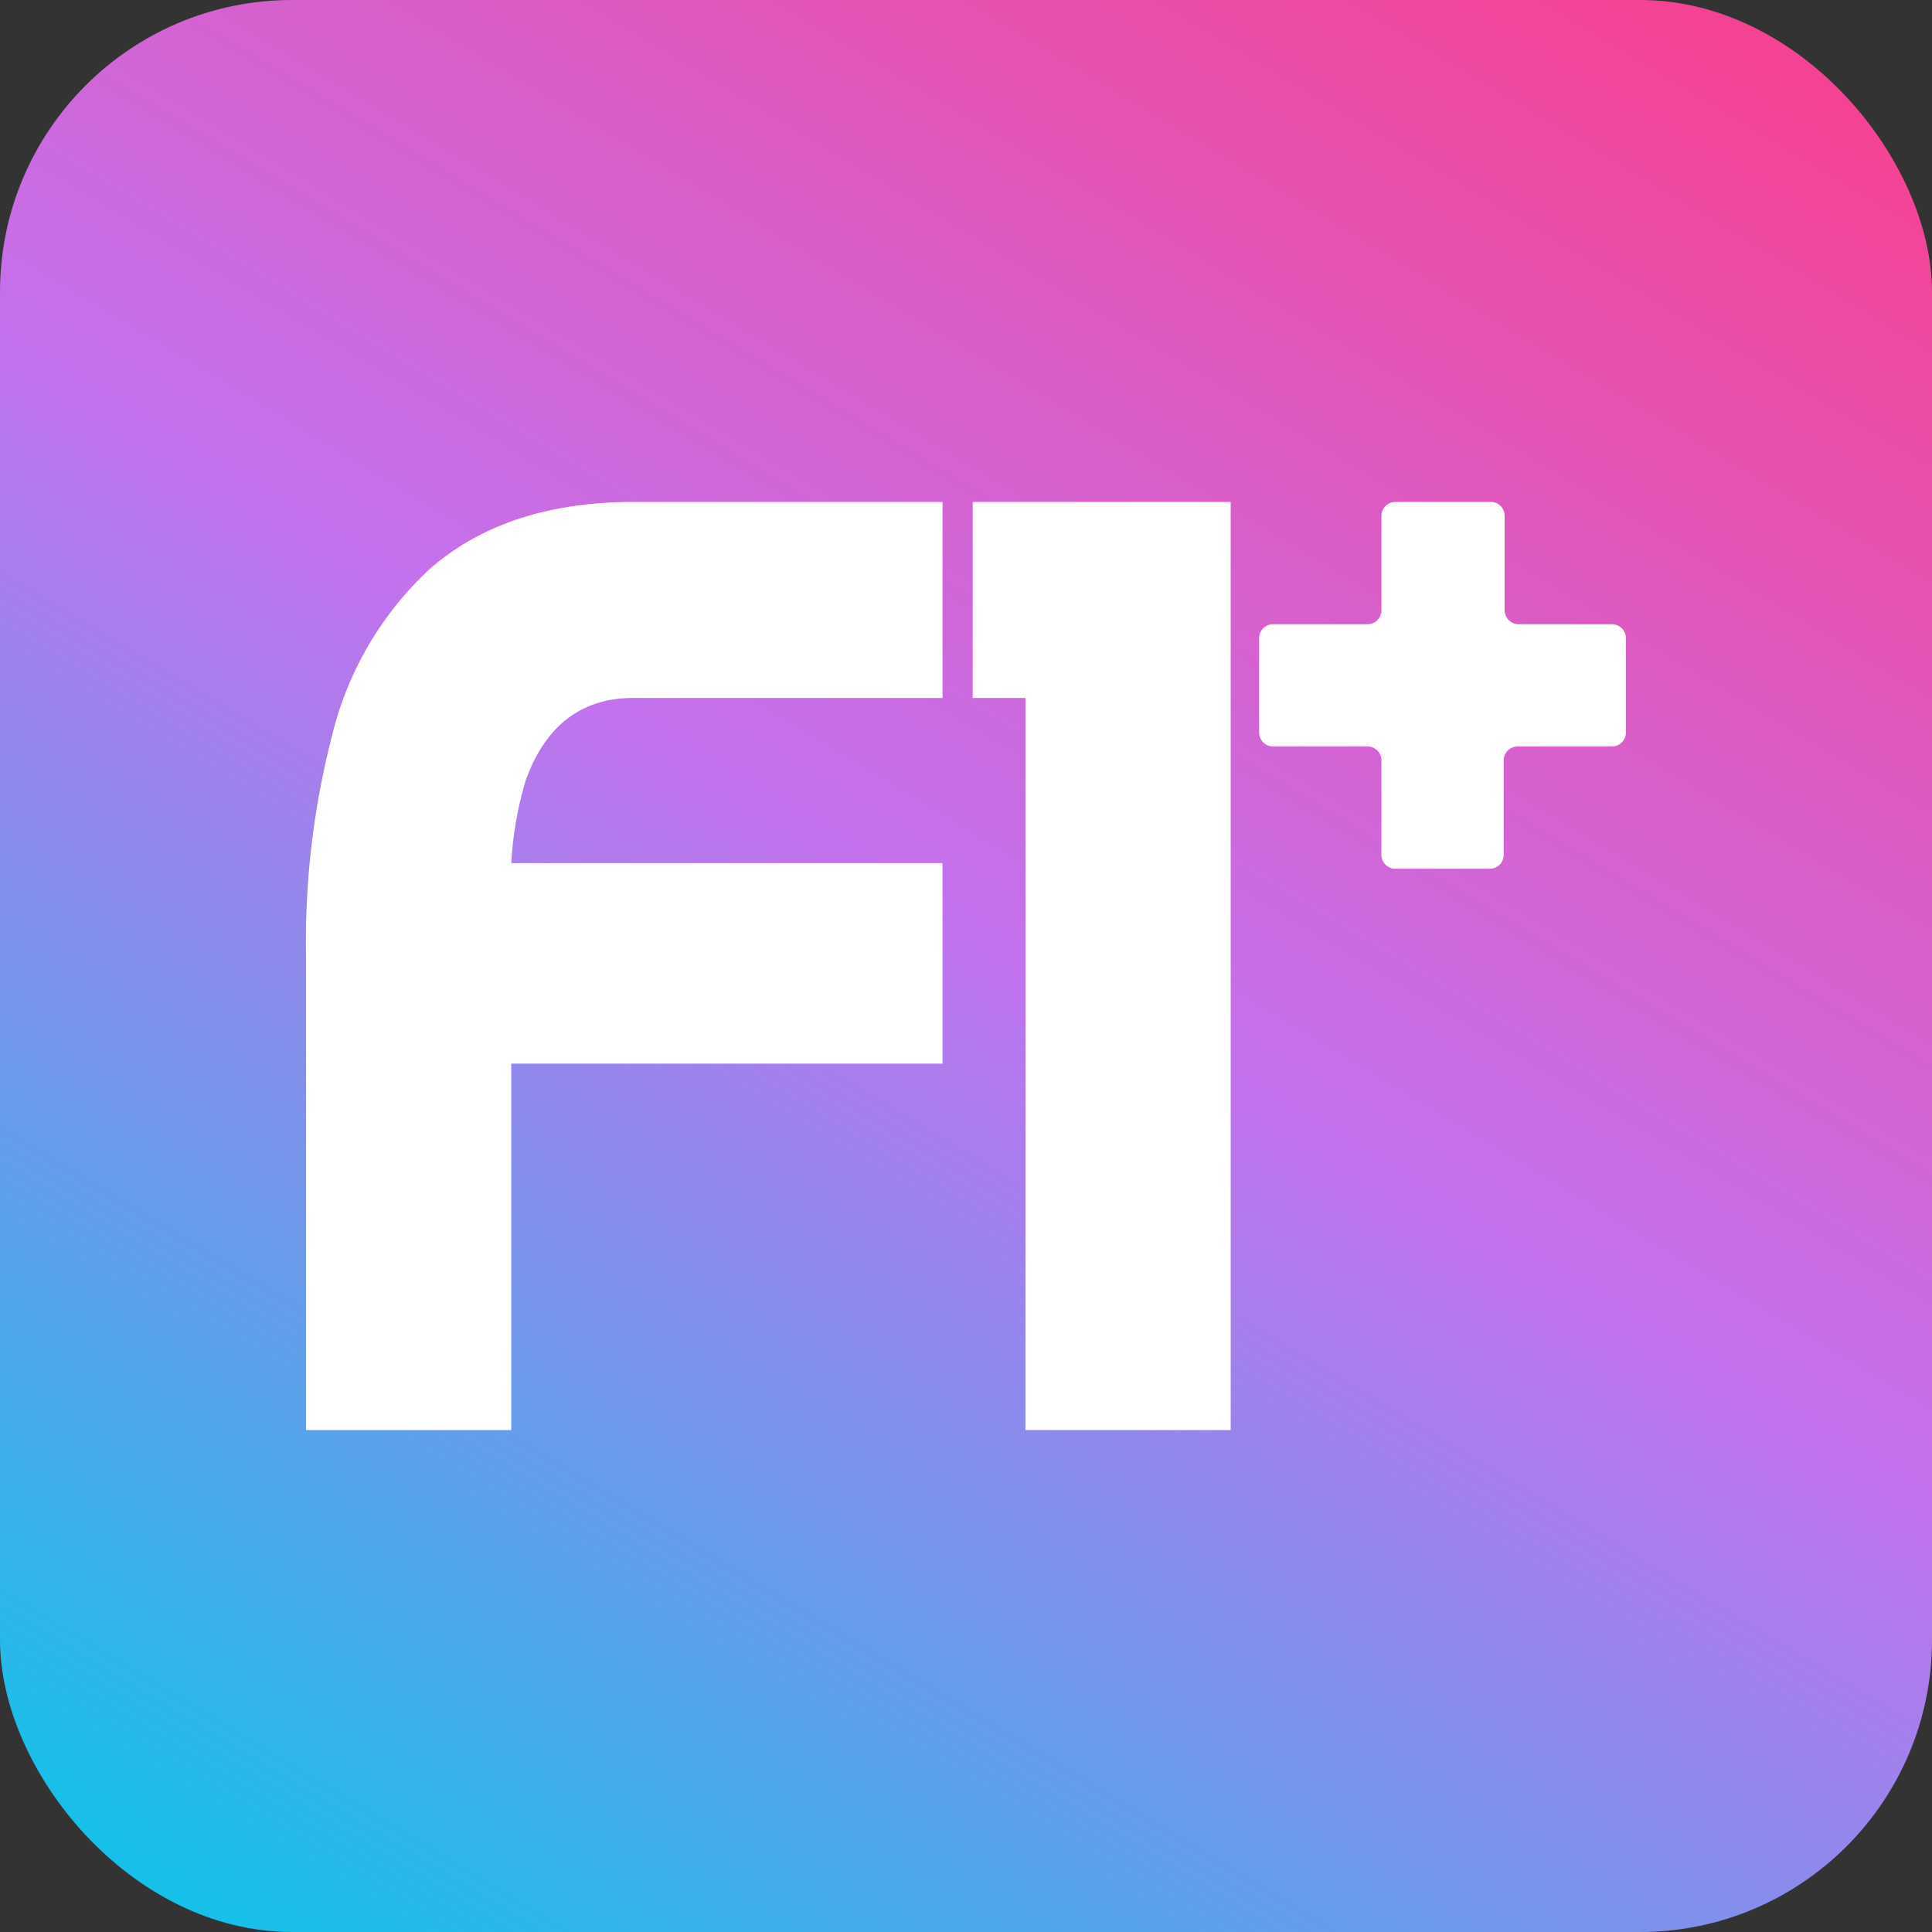 <svg id="Layer_1" data-name="Layer 1" xmlns="http://www.w3.org/2000/svg" xmlns:xlink="http://www.w3.org/1999/xlink" viewBox="0 0 99.23 99.23"><rect x="0" y="0" width="99.23" height="99.23" fill="#333333" stroke="none"/><defs><style>.cls-1{fill:url(#linear-gradient);}.cls-2{fill:#fff;}</style><linearGradient id="linear-gradient" x1="16.99" y1="103.82" x2="81.07" y2="-2.64" gradientUnits="userSpaceOnUse"><stop offset="0" stop-color="#12c2e9"/><stop offset="0.53" stop-color="#c471ed"/><stop offset="1" stop-color="#f54394"/></linearGradient></defs><title>Artboard 3 copy 2</title><rect class="cls-1" width="99.23" height="99.23" rx="15"/><path class="cls-2" d="M82.79,32.06H78a.72.72,0,0,1-.72-.72V26.5a.71.71,0,0,0-.71-.72H71.67a.72.72,0,0,0-.72.72v4.84a.71.71,0,0,1-.71.72H65.39a.72.72,0,0,0-.72.72v4.84a.72.72,0,0,0,.72.72h4.85a.71.71,0,0,1,.71.72V43.9a.72.72,0,0,0,.72.72h4.85a.71.71,0,0,0,.71-.72V39.06a.72.72,0,0,1,.72-.72h4.84a.72.72,0,0,0,.72-.72V32.78A.72.72,0,0,0,82.79,32.06Z"/><polygon class="cls-2" points="52.67 25.78 49.96 25.78 49.96 35.85 52.67 35.85 52.67 73.45 63.21 73.45 63.21 35.85 63.21 25.78 52.67 25.78"/><path class="cls-2" d="M48.41,44.33H26.26A18.2,18.2,0,0,1,27,40.09c1-2.82,2.88-4.24,5.5-4.24H48.41V25.78H32.54q-6.48,0-10.42,3.4a17.2,17.2,0,0,0-5.07,8.62,42.41,42.41,0,0,0-1.33,11.43V73.45H26.26V54.63H48.41Z"/></svg>